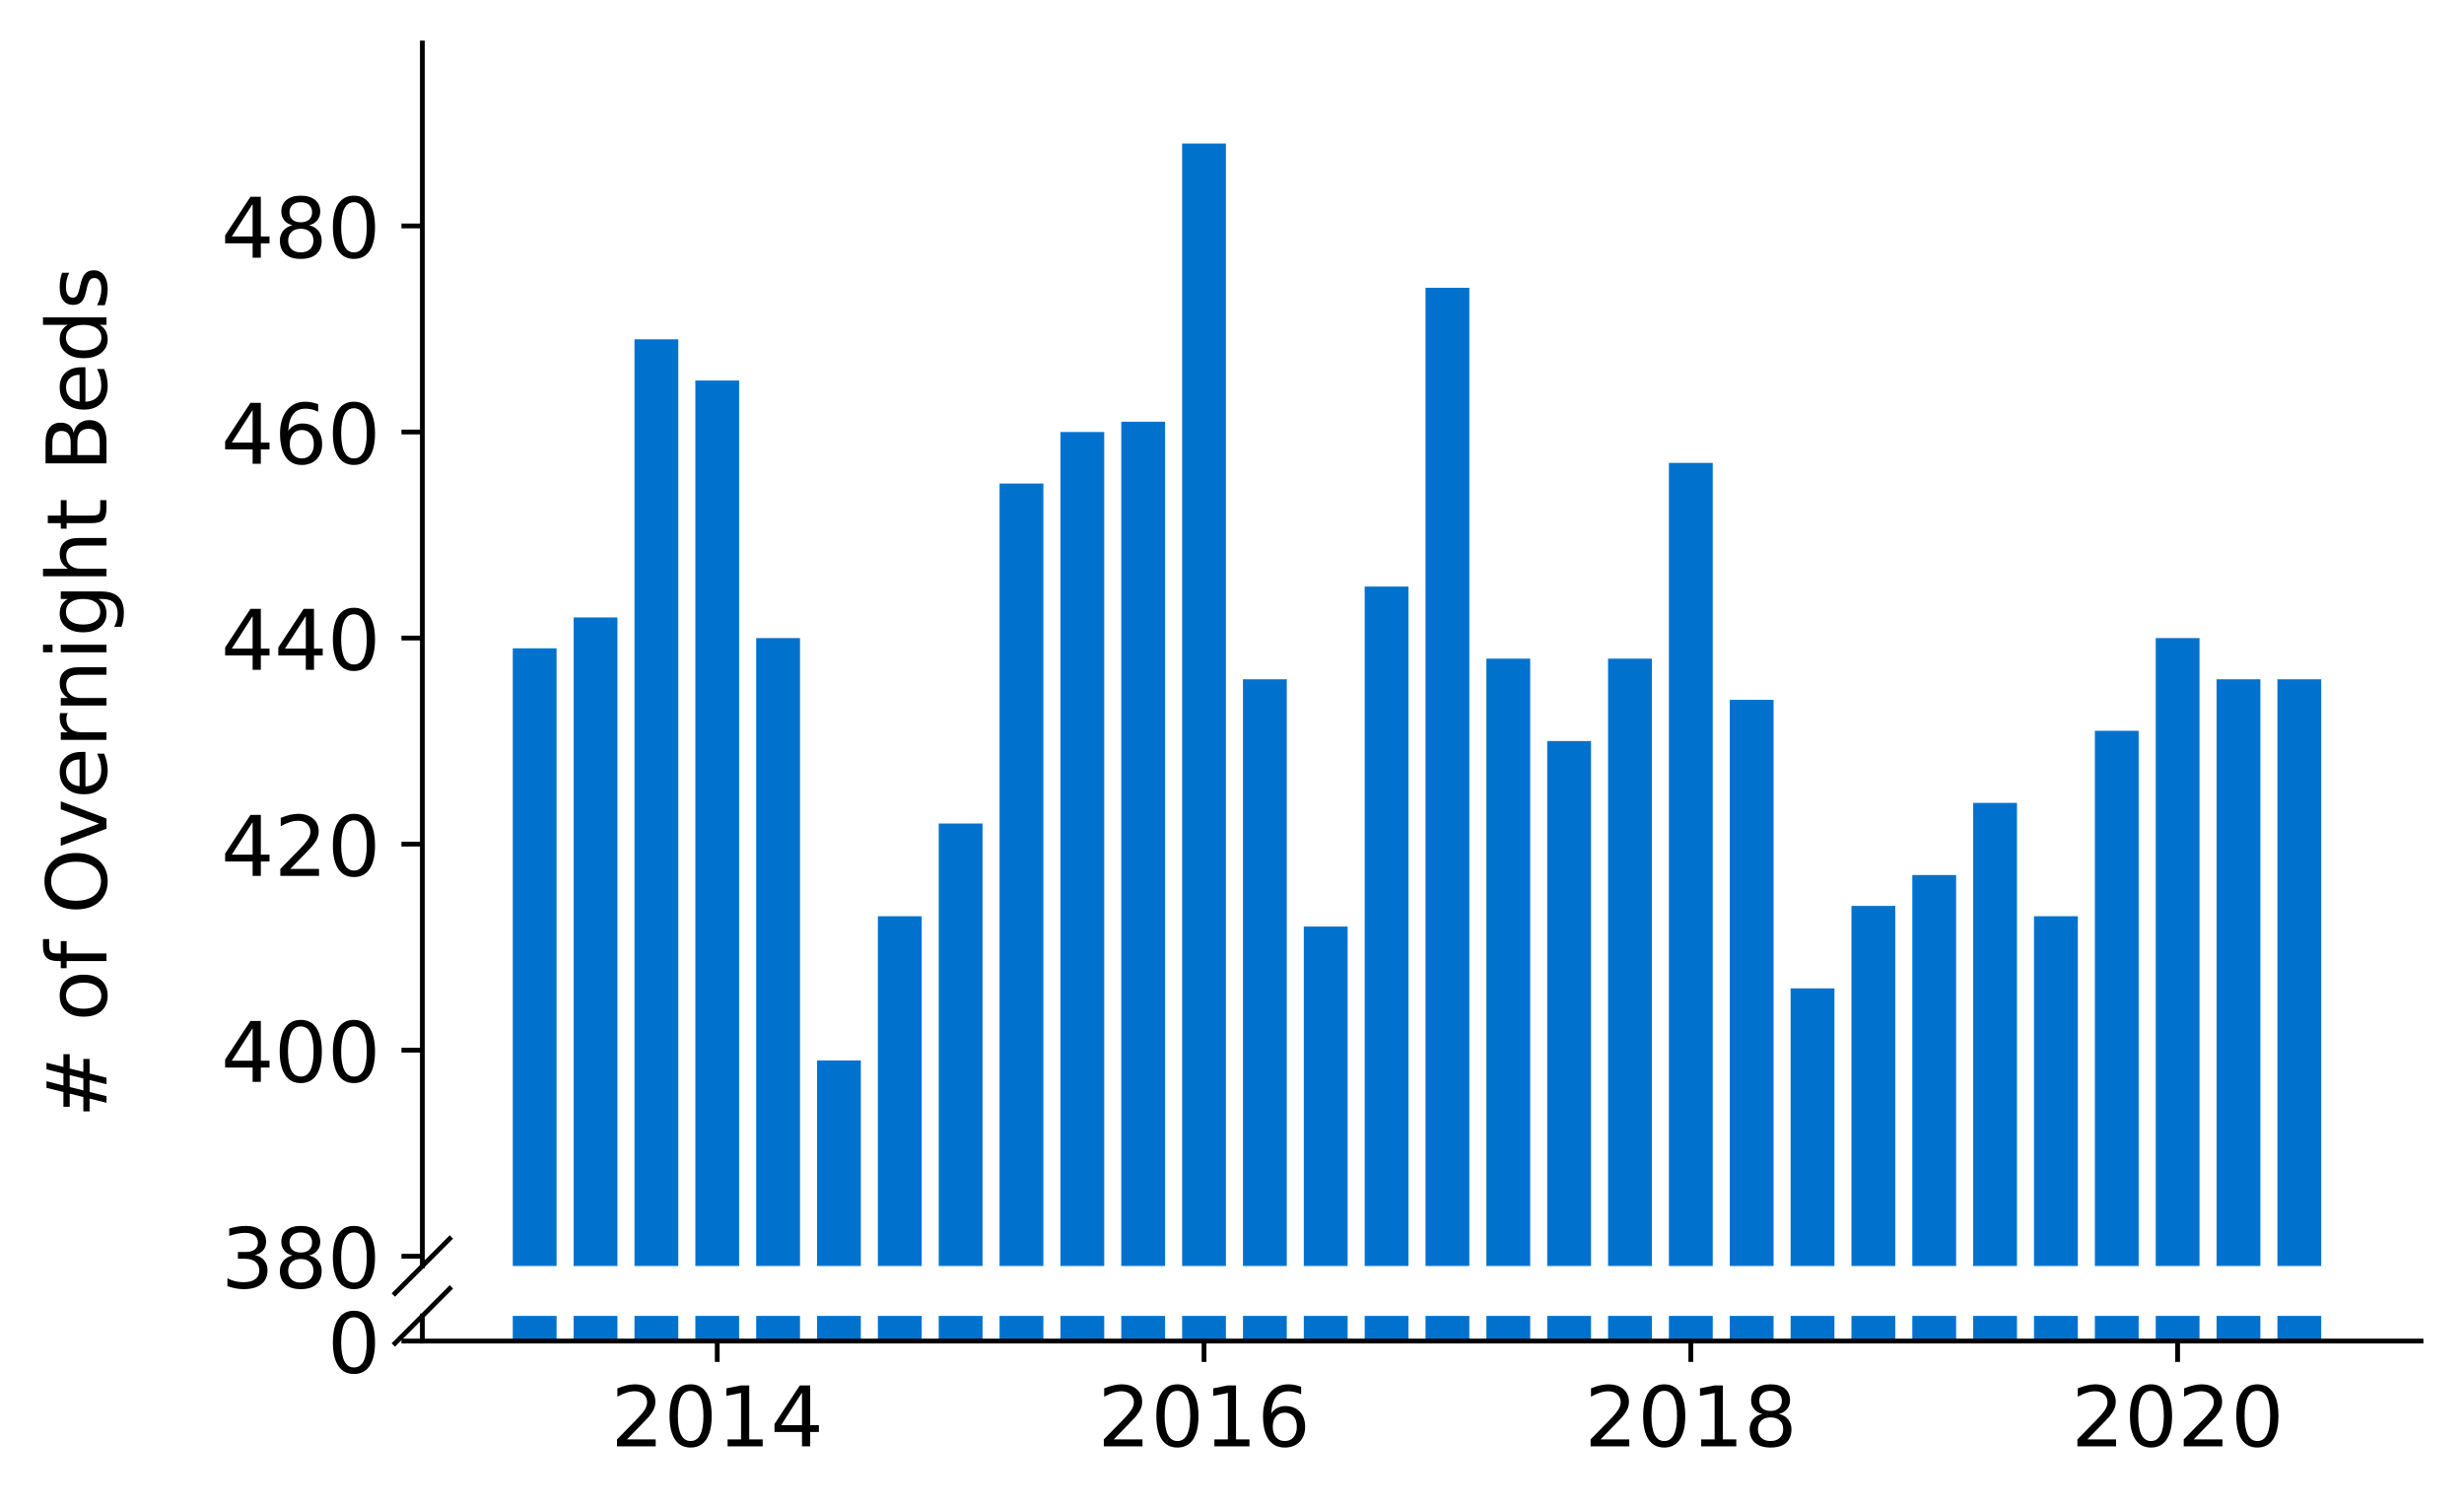 <?xml version="1.0" encoding="utf-8" standalone="no"?>
<!DOCTYPE svg PUBLIC "-//W3C//DTD SVG 1.1//EN"
  "http://www.w3.org/Graphics/SVG/1.1/DTD/svg11.dtd">
<!-- Created with matplotlib (https://matplotlib.org/) -->
<svg height="252.389pt" version="1.1" viewBox="0 0 412.749 252.389" width="412.749pt" xmlns="http://www.w3.org/2000/svg" xmlns:xlink="http://www.w3.org/1999/xlink">
 <defs>
  <style type="text/css">
*{stroke-linecap:butt;stroke-linejoin:round;}
  </style>
 </defs>
 <g id="figure_1">
  <g id="patch_1">
   <path d="M 0 252.389 
L 412.749 252.389 
L 412.749 0 
L 0 0 
z
" style="fill:#ffffff;"/>
  </g>
  <g id="axes_1">
   <g id="patch_2">
    <path d="M 70.749 212.066 
L 405.549 212.066 
L 405.549 7.2 
L 70.749 7.2 
z
" style="fill:#ffffff;"/>
   </g>
   <g id="patch_3">
    <path clip-path="url(#p5a9e14f6e7)" d="M 381.494 866.219 
L 388.833 866.219 
L 388.833 113.783 
L 381.494 113.783 
z
" style="fill:#0072ce;"/>
   </g>
   <g id="patch_4">
    <path clip-path="url(#p5a9e14f6e7)" d="M 371.301 866.219 
L 378.64 866.219 
L 378.64 113.783 
L 371.301 113.783 
z
" style="fill:#0072ce;"/>
   </g>
   <g id="patch_5">
    <path clip-path="url(#p5a9e14f6e7)" d="M 361.108 866.219 
L 368.447 866.219 
L 368.447 106.88 
L 361.108 106.88 
z
" style="fill:#0072ce;"/>
   </g>
   <g id="patch_6">
    <path clip-path="url(#p5a9e14f6e7)" d="M 350.915 866.219 
L 358.254 866.219 
L 358.254 122.412 
L 350.915 122.412 
z
" style="fill:#0072ce;"/>
   </g>
   <g id="patch_7">
    <path clip-path="url(#p5a9e14f6e7)" d="M 340.722 866.219 
L 348.061 866.219 
L 348.061 153.476 
L 340.722 153.476 
z
" style="fill:#0072ce;"/>
   </g>
   <g id="patch_8">
    <path clip-path="url(#p5a9e14f6e7)" d="M 330.529 866.219 
L 337.868 866.219 
L 337.868 134.493 
L 330.529 134.493 
z
" style="fill:#0072ce;"/>
   </g>
   <g id="patch_9">
    <path clip-path="url(#p5a9e14f6e7)" d="M 320.336 866.219 
L 327.675 866.219 
L 327.675 146.573 
L 320.336 146.573 
z
" style="fill:#0072ce;"/>
   </g>
   <g id="patch_10">
    <path clip-path="url(#p5a9e14f6e7)" d="M 310.143 866.219 
L 317.482 866.219 
L 317.482 151.75 
L 310.143 151.75 
z
" style="fill:#0072ce;"/>
   </g>
   <g id="patch_11">
    <path clip-path="url(#p5a9e14f6e7)" d="M 299.95 866.219 
L 307.289 866.219 
L 307.289 165.557 
L 299.95 165.557 
z
" style="fill:#0072ce;"/>
   </g>
   <g id="patch_12">
    <path clip-path="url(#p5a9e14f6e7)" d="M 289.757 866.219 
L 297.096 866.219 
L 297.096 117.235 
L 289.757 117.235 
z
" style="fill:#0072ce;"/>
   </g>
   <g id="patch_13">
    <path clip-path="url(#p5a9e14f6e7)" d="M 279.564 866.219 
L 286.903 866.219 
L 286.903 77.542 
L 279.564 77.542 
z
" style="fill:#0072ce;"/>
   </g>
   <g id="patch_14">
    <path clip-path="url(#p5a9e14f6e7)" d="M 269.371 866.219 
L 276.71 866.219 
L 276.71 110.332 
L 269.371 110.332 
z
" style="fill:#0072ce;"/>
   </g>
   <g id="patch_15">
    <path clip-path="url(#p5a9e14f6e7)" d="M 259.178 866.219 
L 266.517 866.219 
L 266.517 124.138 
L 259.178 124.138 
z
" style="fill:#0072ce;"/>
   </g>
   <g id="patch_16">
    <path clip-path="url(#p5a9e14f6e7)" d="M 248.985 866.219 
L 256.324 866.219 
L 256.324 110.332 
L 248.985 110.332 
z
" style="fill:#0072ce;"/>
   </g>
   <g id="patch_17">
    <path clip-path="url(#p5a9e14f6e7)" d="M 238.792 866.219 
L 246.131 866.219 
L 246.131 48.204 
L 238.792 48.204 
z
" style="fill:#0072ce;"/>
   </g>
   <g id="patch_18">
    <path clip-path="url(#p5a9e14f6e7)" d="M 228.599 866.219 
L 235.937 866.219 
L 235.937 98.252 
L 228.599 98.252 
z
" style="fill:#0072ce;"/>
   </g>
   <g id="patch_19">
    <path clip-path="url(#p5a9e14f6e7)" d="M 218.405 866.219 
L 225.744 866.219 
L 225.744 155.202 
L 218.405 155.202 
z
" style="fill:#0072ce;"/>
   </g>
   <g id="patch_20">
    <path clip-path="url(#p5a9e14f6e7)" d="M 208.212 866.219 
L 215.551 866.219 
L 215.551 113.783 
L 208.212 113.783 
z
" style="fill:#0072ce;"/>
   </g>
   <g id="patch_21">
    <path clip-path="url(#p5a9e14f6e7)" d="M 198.019 866.219 
L 205.358 866.219 
L 205.358 24.044 
L 198.019 24.044 
z
" style="fill:#0072ce;"/>
   </g>
   <g id="patch_22">
    <path clip-path="url(#p5a9e14f6e7)" d="M 187.826 866.219 
L 195.165 866.219 
L 195.165 70.639 
L 187.826 70.639 
z
" style="fill:#0072ce;"/>
   </g>
   <g id="patch_23">
    <path clip-path="url(#p5a9e14f6e7)" d="M 177.633 866.219 
L 184.972 866.219 
L 184.972 72.365 
L 177.633 72.365 
z
" style="fill:#0072ce;"/>
   </g>
   <g id="patch_24">
    <path clip-path="url(#p5a9e14f6e7)" d="M 167.44 866.219 
L 174.779 866.219 
L 174.779 80.994 
L 167.44 80.994 
z
" style="fill:#0072ce;"/>
   </g>
   <g id="patch_25">
    <path clip-path="url(#p5a9e14f6e7)" d="M 157.247 866.219 
L 164.586 866.219 
L 164.586 137.944 
L 157.247 137.944 
z
" style="fill:#0072ce;"/>
   </g>
   <g id="patch_26">
    <path clip-path="url(#p5a9e14f6e7)" d="M 147.054 866.219 
L 154.393 866.219 
L 154.393 153.476 
L 147.054 153.476 
z
" style="fill:#0072ce;"/>
   </g>
   <g id="patch_27">
    <path clip-path="url(#p5a9e14f6e7)" d="M 136.861 866.219 
L 144.2 866.219 
L 144.2 177.637 
L 136.861 177.637 
z
" style="fill:#0072ce;"/>
   </g>
   <g id="patch_28">
    <path clip-path="url(#p5a9e14f6e7)" d="M 126.668 866.219 
L 134.007 866.219 
L 134.007 106.88 
L 126.668 106.88 
z
" style="fill:#0072ce;"/>
   </g>
   <g id="patch_29">
    <path clip-path="url(#p5a9e14f6e7)" d="M 116.475 866.219 
L 123.814 866.219 
L 123.814 63.736 
L 116.475 63.736 
z
" style="fill:#0072ce;"/>
   </g>
   <g id="patch_30">
    <path clip-path="url(#p5a9e14f6e7)" d="M 106.282 866.219 
L 113.621 866.219 
L 113.621 56.833 
L 106.282 56.833 
z
" style="fill:#0072ce;"/>
   </g>
   <g id="patch_31">
    <path clip-path="url(#p5a9e14f6e7)" d="M 96.089 866.219 
L 103.428 866.219 
L 103.428 103.429 
L 96.089 103.429 
z
" style="fill:#0072ce;"/>
   </g>
   <g id="patch_32">
    <path clip-path="url(#p5a9e14f6e7)" d="M 85.896 866.219 
L 93.235 866.219 
L 93.235 108.606 
L 85.896 108.606 
z
" style="fill:#0072ce;"/>
   </g>
   <g id="matplotlib.axis_1">
    <g id="xtick_1"/>
    <g id="xtick_2"/>
    <g id="xtick_3"/>
    <g id="xtick_4"/>
    <g id="xtick_5"/>
   </g>
   <g id="matplotlib.axis_2">
    <g id="ytick_1">
     <g id="line2d_1">
      <defs>
       <path d="M 0 0 
L -3.5 0 
" id="mee61dda8b6" style="stroke:#000000;stroke-width:0.8;"/>
      </defs>
      <g>
       <use style="stroke:#000000;stroke-width:0.8;" x="70.749" xlink:href="#mee61dda8b6" y="210.427"/>
      </g>
     </g>
     <g id="text_1">
      <!-- 380 -->
      <defs>
       <path d="M 40.578 39.312 
Q 47.656 37.797 51.625 33 
Q 55.609 28.219 55.609 21.188 
Q 55.609 10.406 48.188 4.484 
Q 40.766 -1.422 27.094 -1.422 
Q 22.516 -1.422 17.656 -0.516 
Q 12.797 0.391 7.625 2.203 
L 7.625 11.719 
Q 11.719 9.328 16.594 8.109 
Q 21.484 6.891 26.812 6.891 
Q 36.078 6.891 40.938 10.547 
Q 45.797 14.203 45.797 21.188 
Q 45.797 27.641 41.281 31.266 
Q 36.766 34.906 28.719 34.906 
L 20.219 34.906 
L 20.219 43.016 
L 29.109 43.016 
Q 36.375 43.016 40.234 45.922 
Q 44.094 48.828 44.094 54.297 
Q 44.094 59.906 40.109 62.906 
Q 36.141 65.922 28.719 65.922 
Q 24.656 65.922 20.016 65.031 
Q 15.375 64.156 9.812 62.312 
L 9.812 71.094 
Q 15.438 72.656 20.344 73.438 
Q 25.25 74.219 29.594 74.219 
Q 40.828 74.219 47.359 69.109 
Q 53.906 64.016 53.906 55.328 
Q 53.906 49.266 50.438 45.094 
Q 46.969 40.922 40.578 39.312 
z
" id="DejaVuSans-51"/>
       <path d="M 31.781 34.625 
Q 24.75 34.625 20.719 30.859 
Q 16.703 27.094 16.703 20.516 
Q 16.703 13.922 20.719 10.156 
Q 24.75 6.391 31.781 6.391 
Q 38.812 6.391 42.859 10.172 
Q 46.922 13.969 46.922 20.516 
Q 46.922 27.094 42.891 30.859 
Q 38.875 34.625 31.781 34.625 
z
M 21.922 38.812 
Q 15.578 40.375 12.031 44.719 
Q 8.5 49.078 8.5 55.328 
Q 8.5 64.062 14.719 69.141 
Q 20.953 74.219 31.781 74.219 
Q 42.672 74.219 48.875 69.141 
Q 55.078 64.062 55.078 55.328 
Q 55.078 49.078 51.531 44.719 
Q 48 40.375 41.703 38.812 
Q 48.828 37.156 52.797 32.312 
Q 56.781 27.484 56.781 20.516 
Q 56.781 9.906 50.312 4.234 
Q 43.844 -1.422 31.781 -1.422 
Q 19.734 -1.422 13.25 4.234 
Q 6.781 9.906 6.781 20.516 
Q 6.781 27.484 10.781 32.312 
Q 14.797 37.156 21.922 38.812 
z
M 18.312 54.391 
Q 18.312 48.734 21.844 45.562 
Q 25.391 42.391 31.781 42.391 
Q 38.141 42.391 41.719 45.562 
Q 45.312 48.734 45.312 54.391 
Q 45.312 60.062 41.719 63.234 
Q 38.141 66.406 31.781 66.406 
Q 25.391 66.406 21.844 63.234 
Q 18.312 60.062 18.312 54.391 
z
" id="DejaVuSans-56"/>
       <path d="M 31.781 66.406 
Q 24.172 66.406 20.328 58.906 
Q 16.5 51.422 16.5 36.375 
Q 16.5 21.391 20.328 13.891 
Q 24.172 6.391 31.781 6.391 
Q 39.453 6.391 43.281 13.891 
Q 47.125 21.391 47.125 36.375 
Q 47.125 51.422 43.281 58.906 
Q 39.453 66.406 31.781 66.406 
z
M 31.781 74.219 
Q 44.047 74.219 50.516 64.516 
Q 56.984 54.828 56.984 36.375 
Q 56.984 17.969 50.516 8.266 
Q 44.047 -1.422 31.781 -1.422 
Q 19.531 -1.422 13.062 8.266 
Q 6.594 17.969 6.594 36.375 
Q 6.594 54.828 13.062 64.516 
Q 19.531 74.219 31.781 74.219 
z
" id="DejaVuSans-48"/>
      </defs>
      <g transform="translate(37.027 215.745)scale(0.14 -0.14)">
       <use xlink:href="#DejaVuSans-51"/>
       <use x="63.623" xlink:href="#DejaVuSans-56"/>
       <use x="127.246" xlink:href="#DejaVuSans-48"/>
      </g>
     </g>
    </g>
    <g id="ytick_2">
     <g id="line2d_2">
      <g>
       <use style="stroke:#000000;stroke-width:0.8;" x="70.749" xlink:href="#mee61dda8b6" y="175.911"/>
      </g>
     </g>
     <g id="text_2">
      <!-- 400 -->
      <defs>
       <path d="M 37.797 64.312 
L 12.891 25.391 
L 37.797 25.391 
z
M 35.203 72.906 
L 47.609 72.906 
L 47.609 25.391 
L 58.016 25.391 
L 58.016 17.188 
L 47.609 17.188 
L 47.609 0 
L 37.797 0 
L 37.797 17.188 
L 4.891 17.188 
L 4.891 26.703 
z
" id="DejaVuSans-52"/>
      </defs>
      <g transform="translate(37.027 181.23)scale(0.14 -0.14)">
       <use xlink:href="#DejaVuSans-52"/>
       <use x="63.623" xlink:href="#DejaVuSans-48"/>
       <use x="127.246" xlink:href="#DejaVuSans-48"/>
      </g>
     </g>
    </g>
    <g id="ytick_3">
     <g id="line2d_3">
      <g>
       <use style="stroke:#000000;stroke-width:0.8;" x="70.749" xlink:href="#mee61dda8b6" y="141.396"/>
      </g>
     </g>
     <g id="text_3">
      <!-- 420 -->
      <defs>
       <path d="M 19.188 8.297 
L 53.609 8.297 
L 53.609 0 
L 7.328 0 
L 7.328 8.297 
Q 12.938 14.109 22.625 23.891 
Q 32.328 33.688 34.812 36.531 
Q 39.547 41.844 41.422 45.531 
Q 43.312 49.219 43.312 52.781 
Q 43.312 58.594 39.234 62.25 
Q 35.156 65.922 28.609 65.922 
Q 23.969 65.922 18.812 64.312 
Q 13.672 62.703 7.812 59.422 
L 7.812 69.391 
Q 13.766 71.781 18.938 73 
Q 24.125 74.219 28.422 74.219 
Q 39.75 74.219 46.484 68.547 
Q 53.219 62.891 53.219 53.422 
Q 53.219 48.922 51.531 44.891 
Q 49.859 40.875 45.406 35.406 
Q 44.188 33.984 37.641 27.219 
Q 31.109 20.453 19.188 8.297 
z
" id="DejaVuSans-50"/>
      </defs>
      <g transform="translate(37.027 146.715)scale(0.14 -0.14)">
       <use xlink:href="#DejaVuSans-52"/>
       <use x="63.623" xlink:href="#DejaVuSans-50"/>
       <use x="127.246" xlink:href="#DejaVuSans-48"/>
      </g>
     </g>
    </g>
    <g id="ytick_4">
     <g id="line2d_4">
      <g>
       <use style="stroke:#000000;stroke-width:0.8;" x="70.749" xlink:href="#mee61dda8b6" y="106.88"/>
      </g>
     </g>
     <g id="text_4">
      <!-- 440 -->
      <g transform="translate(37.027 112.199)scale(0.14 -0.14)">
       <use xlink:href="#DejaVuSans-52"/>
       <use x="63.623" xlink:href="#DejaVuSans-52"/>
       <use x="127.246" xlink:href="#DejaVuSans-48"/>
      </g>
     </g>
    </g>
    <g id="ytick_5">
     <g id="line2d_5">
      <g>
       <use style="stroke:#000000;stroke-width:0.8;" x="70.749" xlink:href="#mee61dda8b6" y="72.365"/>
      </g>
     </g>
     <g id="text_5">
      <!-- 460 -->
      <defs>
       <path d="M 33.016 40.375 
Q 26.375 40.375 22.484 35.828 
Q 18.609 31.297 18.609 23.391 
Q 18.609 15.531 22.484 10.953 
Q 26.375 6.391 33.016 6.391 
Q 39.656 6.391 43.531 10.953 
Q 47.406 15.531 47.406 23.391 
Q 47.406 31.297 43.531 35.828 
Q 39.656 40.375 33.016 40.375 
z
M 52.594 71.297 
L 52.594 62.312 
Q 48.875 64.062 45.094 64.984 
Q 41.312 65.922 37.594 65.922 
Q 27.828 65.922 22.672 59.328 
Q 17.531 52.734 16.797 39.406 
Q 19.672 43.656 24.016 45.922 
Q 28.375 48.188 33.594 48.188 
Q 44.578 48.188 50.953 41.516 
Q 57.328 34.859 57.328 23.391 
Q 57.328 12.156 50.688 5.359 
Q 44.047 -1.422 33.016 -1.422 
Q 20.359 -1.422 13.672 8.266 
Q 6.984 17.969 6.984 36.375 
Q 6.984 53.656 15.188 63.938 
Q 23.391 74.219 37.203 74.219 
Q 40.922 74.219 44.703 73.484 
Q 48.484 72.75 52.594 71.297 
z
" id="DejaVuSans-54"/>
      </defs>
      <g transform="translate(37.027 77.684)scale(0.14 -0.14)">
       <use xlink:href="#DejaVuSans-52"/>
       <use x="63.623" xlink:href="#DejaVuSans-54"/>
       <use x="127.246" xlink:href="#DejaVuSans-48"/>
      </g>
     </g>
    </g>
    <g id="ytick_6">
     <g id="line2d_6">
      <g>
       <use style="stroke:#000000;stroke-width:0.8;" x="70.749" xlink:href="#mee61dda8b6" y="37.85"/>
      </g>
     </g>
     <g id="text_6">
      <!-- 480 -->
      <g transform="translate(37.027 43.169)scale(0.14 -0.14)">
       <use xlink:href="#DejaVuSans-52"/>
       <use x="63.623" xlink:href="#DejaVuSans-56"/>
       <use x="127.246" xlink:href="#DejaVuSans-48"/>
      </g>
     </g>
    </g>
   </g>
   <g id="line2d_7">
    <path d="M 66.167 216.648 
L 75.331 207.484 
" style="fill:none;stroke:#000000;stroke-linecap:square;stroke-width:0.8;"/>
   </g>
   <g id="patch_33">
    <path d="M 70.749 212.066 
L 70.749 7.2 
" style="fill:none;stroke:#000000;stroke-linecap:square;stroke-linejoin:miter;stroke-width:0.8;"/>
   </g>
  </g>
  <g id="axes_2">
   <g id="patch_34">
    <path d="M 70.749 224.64 
L 405.549 224.64 
L 405.549 220.429 
L 70.749 220.429 
z
" style="fill:#ffffff;"/>
   </g>
   <g id="patch_35">
    <path clip-path="url(#pf372e0e340)" d="M 381.494 224.64 
L 388.833 224.64 
L 388.833 -527.795 
L 381.494 -527.795 
z
" style="fill:#0072ce;"/>
   </g>
   <g id="patch_36">
    <path clip-path="url(#pf372e0e340)" d="M 371.301 224.64 
L 378.64 224.64 
L 378.64 -527.795 
L 371.301 -527.795 
z
" style="fill:#0072ce;"/>
   </g>
   <g id="patch_37">
    <path clip-path="url(#pf372e0e340)" d="M 361.108 224.64 
L 368.447 224.64 
L 368.447 -534.698 
L 361.108 -534.698 
z
" style="fill:#0072ce;"/>
   </g>
   <g id="patch_38">
    <path clip-path="url(#pf372e0e340)" d="M 350.915 224.64 
L 358.254 224.64 
L 358.254 -519.166 
L 350.915 -519.166 
z
" style="fill:#0072ce;"/>
   </g>
   <g id="patch_39">
    <path clip-path="url(#pf372e0e340)" d="M 340.722 224.64 
L 348.061 224.64 
L 348.061 -488.103 
L 340.722 -488.103 
z
" style="fill:#0072ce;"/>
   </g>
   <g id="patch_40">
    <path clip-path="url(#pf372e0e340)" d="M 330.529 224.64 
L 337.868 224.64 
L 337.868 -507.086 
L 330.529 -507.086 
z
" style="fill:#0072ce;"/>
   </g>
   <g id="patch_41">
    <path clip-path="url(#pf372e0e340)" d="M 320.336 224.64 
L 327.675 224.64 
L 327.675 -495.006 
L 320.336 -495.006 
z
" style="fill:#0072ce;"/>
   </g>
   <g id="patch_42">
    <path clip-path="url(#pf372e0e340)" d="M 310.143 224.64 
L 317.482 224.64 
L 317.482 -489.828 
L 310.143 -489.828 
z
" style="fill:#0072ce;"/>
   </g>
   <g id="patch_43">
    <path clip-path="url(#pf372e0e340)" d="M 299.95 224.64 
L 307.289 224.64 
L 307.289 -476.022 
L 299.95 -476.022 
z
" style="fill:#0072ce;"/>
   </g>
   <g id="patch_44">
    <path clip-path="url(#pf372e0e340)" d="M 289.757 224.64 
L 297.096 224.64 
L 297.096 -524.344 
L 289.757 -524.344 
z
" style="fill:#0072ce;"/>
   </g>
   <g id="patch_45">
    <path clip-path="url(#pf372e0e340)" d="M 279.564 224.64 
L 286.903 224.64 
L 286.903 -564.036 
L 279.564 -564.036 
z
" style="fill:#0072ce;"/>
   </g>
   <g id="patch_46">
    <path clip-path="url(#pf372e0e340)" d="M 269.371 224.64 
L 276.71 224.64 
L 276.71 -531.247 
L 269.371 -531.247 
z
" style="fill:#0072ce;"/>
   </g>
   <g id="patch_47">
    <path clip-path="url(#pf372e0e340)" d="M 259.178 224.64 
L 266.517 224.64 
L 266.517 -517.441 
L 259.178 -517.441 
z
" style="fill:#0072ce;"/>
   </g>
   <g id="patch_48">
    <path clip-path="url(#pf372e0e340)" d="M 248.985 224.64 
L 256.324 224.64 
L 256.324 -531.247 
L 248.985 -531.247 
z
" style="fill:#0072ce;"/>
   </g>
   <g id="patch_49">
    <path clip-path="url(#pf372e0e340)" d="M 238.792 224.64 
L 246.131 224.64 
L 246.131 -593.375 
L 238.792 -593.375 
z
" style="fill:#0072ce;"/>
   </g>
   <g id="patch_50">
    <path clip-path="url(#pf372e0e340)" d="M 228.599 224.64 
L 235.937 224.64 
L 235.937 -543.327 
L 228.599 -543.327 
z
" style="fill:#0072ce;"/>
   </g>
   <g id="patch_51">
    <path clip-path="url(#pf372e0e340)" d="M 218.405 224.64 
L 225.744 224.64 
L 225.744 -486.377 
L 218.405 -486.377 
z
" style="fill:#0072ce;"/>
   </g>
   <g id="patch_52">
    <path clip-path="url(#pf372e0e340)" d="M 208.212 224.64 
L 215.551 224.64 
L 215.551 -527.795 
L 208.212 -527.795 
z
" style="fill:#0072ce;"/>
   </g>
   <g id="patch_53">
    <path clip-path="url(#pf372e0e340)" d="M 198.019 224.64 
L 205.358 224.64 
L 205.358 -617.535 
L 198.019 -617.535 
z
" style="fill:#0072ce;"/>
   </g>
   <g id="patch_54">
    <path clip-path="url(#pf372e0e340)" d="M 187.826 224.64 
L 195.165 224.64 
L 195.165 -570.94 
L 187.826 -570.94 
z
" style="fill:#0072ce;"/>
   </g>
   <g id="patch_55">
    <path clip-path="url(#pf372e0e340)" d="M 177.633 224.64 
L 184.972 224.64 
L 184.972 -569.214 
L 177.633 -569.214 
z
" style="fill:#0072ce;"/>
   </g>
   <g id="patch_56">
    <path clip-path="url(#pf372e0e340)" d="M 167.44 224.64 
L 174.779 224.64 
L 174.779 -560.585 
L 167.44 -560.585 
z
" style="fill:#0072ce;"/>
   </g>
   <g id="patch_57">
    <path clip-path="url(#pf372e0e340)" d="M 157.247 224.64 
L 164.586 224.64 
L 164.586 -503.635 
L 157.247 -503.635 
z
" style="fill:#0072ce;"/>
   </g>
   <g id="patch_58">
    <path clip-path="url(#pf372e0e340)" d="M 147.054 224.64 
L 154.393 224.64 
L 154.393 -488.103 
L 147.054 -488.103 
z
" style="fill:#0072ce;"/>
   </g>
   <g id="patch_59">
    <path clip-path="url(#pf372e0e340)" d="M 136.861 224.64 
L 144.2 224.64 
L 144.2 -463.942 
L 136.861 -463.942 
z
" style="fill:#0072ce;"/>
   </g>
   <g id="patch_60">
    <path clip-path="url(#pf372e0e340)" d="M 126.668 224.64 
L 134.007 224.64 
L 134.007 -534.698 
L 126.668 -534.698 
z
" style="fill:#0072ce;"/>
   </g>
   <g id="patch_61">
    <path clip-path="url(#pf372e0e340)" d="M 116.475 224.64 
L 123.814 224.64 
L 123.814 -577.843 
L 116.475 -577.843 
z
" style="fill:#0072ce;"/>
   </g>
   <g id="patch_62">
    <path clip-path="url(#pf372e0e340)" d="M 106.282 224.64 
L 113.621 224.64 
L 113.621 -584.746 
L 106.282 -584.746 
z
" style="fill:#0072ce;"/>
   </g>
   <g id="patch_63">
    <path clip-path="url(#pf372e0e340)" d="M 96.089 224.64 
L 103.428 224.64 
L 103.428 -538.15 
L 96.089 -538.15 
z
" style="fill:#0072ce;"/>
   </g>
   <g id="patch_64">
    <path clip-path="url(#pf372e0e340)" d="M 85.896 224.64 
L 93.235 224.64 
L 93.235 -532.973 
L 85.896 -532.973 
z
" style="fill:#0072ce;"/>
   </g>
   <g id="matplotlib.axis_3">
    <g id="xtick_6">
     <g id="line2d_8">
      <defs>
       <path d="M 0 0 
L 0 3.5 
" id="mf80032fbba" style="stroke:#000000;stroke-width:0.8;"/>
      </defs>
      <g>
       <use style="stroke:#000000;stroke-width:0.8;" x="120.145" xlink:href="#mf80032fbba" y="224.64"/>
      </g>
     </g>
     <g id="text_7">
      <!-- 2014 -->
      <defs>
       <path d="M 12.406 8.297 
L 28.516 8.297 
L 28.516 63.922 
L 10.984 60.406 
L 10.984 69.391 
L 28.422 72.906 
L 38.281 72.906 
L 38.281 8.297 
L 54.391 8.297 
L 54.391 0 
L 12.406 0 
z
" id="DejaVuSans-49"/>
      </defs>
      <g transform="translate(102.33 242.278)scale(0.14 -0.14)">
       <use xlink:href="#DejaVuSans-50"/>
       <use x="63.623" xlink:href="#DejaVuSans-48"/>
       <use x="127.246" xlink:href="#DejaVuSans-49"/>
       <use x="190.869" xlink:href="#DejaVuSans-52"/>
      </g>
     </g>
    </g>
    <g id="xtick_7">
     <g id="line2d_9">
      <g>
       <use style="stroke:#000000;stroke-width:0.8;" x="201.689" xlink:href="#mf80032fbba" y="224.64"/>
      </g>
     </g>
     <g id="text_8">
      <!-- 2016 -->
      <g transform="translate(183.874 242.278)scale(0.14 -0.14)">
       <use xlink:href="#DejaVuSans-50"/>
       <use x="63.623" xlink:href="#DejaVuSans-48"/>
       <use x="127.246" xlink:href="#DejaVuSans-49"/>
       <use x="190.869" xlink:href="#DejaVuSans-54"/>
      </g>
     </g>
    </g>
    <g id="xtick_8">
     <g id="line2d_10">
      <g>
       <use style="stroke:#000000;stroke-width:0.8;" x="283.233" xlink:href="#mf80032fbba" y="224.64"/>
      </g>
     </g>
     <g id="text_9">
      <!-- 2018 -->
      <g transform="translate(265.418 242.278)scale(0.14 -0.14)">
       <use xlink:href="#DejaVuSans-50"/>
       <use x="63.623" xlink:href="#DejaVuSans-48"/>
       <use x="127.246" xlink:href="#DejaVuSans-49"/>
       <use x="190.869" xlink:href="#DejaVuSans-56"/>
      </g>
     </g>
    </g>
    <g id="xtick_9">
     <g id="line2d_11">
      <g>
       <use style="stroke:#000000;stroke-width:0.8;" x="364.777" xlink:href="#mf80032fbba" y="224.64"/>
      </g>
     </g>
     <g id="text_10">
      <!-- 2020 -->
      <g transform="translate(346.962 242.278)scale(0.14 -0.14)">
       <use xlink:href="#DejaVuSans-50"/>
       <use x="63.623" xlink:href="#DejaVuSans-48"/>
       <use x="127.246" xlink:href="#DejaVuSans-50"/>
       <use x="190.869" xlink:href="#DejaVuSans-48"/>
      </g>
     </g>
    </g>
   </g>
   <g id="matplotlib.axis_4">
    <g id="ytick_7">
     <g id="line2d_12">
      <g>
       <use style="stroke:#000000;stroke-width:0.8;" x="70.749" xlink:href="#mee61dda8b6" y="224.64"/>
      </g>
     </g>
     <g id="text_11">
      <!-- 0 -->
      <g transform="translate(54.842 229.959)scale(0.14 -0.14)">
       <use xlink:href="#DejaVuSans-48"/>
      </g>
     </g>
    </g>
   </g>
   <g id="line2d_13">
    <path d="M 66.167 225.011 
L 75.331 215.847 
" style="fill:none;stroke:#000000;stroke-linecap:square;stroke-width:0.8;"/>
   </g>
   <g id="patch_65">
    <path d="M 70.749 224.64 
L 70.749 220.429 
" style="fill:none;stroke:#000000;stroke-linecap:square;stroke-linejoin:miter;stroke-width:0.8;"/>
   </g>
   <g id="patch_66">
    <path d="M 70.749 224.64 
L 405.549 224.64 
" style="fill:none;stroke:#000000;stroke-linecap:square;stroke-linejoin:miter;stroke-width:0.8;"/>
   </g>
  </g>
  <g id="axes_3">
   <g id="patch_67">
    <path d="M 70.749 224.64 
L 405.549 224.64 
L 405.549 7.2 
L 70.749 7.2 
z
" style="fill:none;"/>
   </g>
   <g id="matplotlib.axis_5"/>
   <g id="matplotlib.axis_6">
    <g id="text_12">
     <!-- # of Overnight Beds -->
     <defs>
      <path d="M 51.125 44 
L 36.922 44 
L 32.812 27.688 
L 47.125 27.688 
z
M 43.797 71.781 
L 38.719 51.516 
L 52.984 51.516 
L 58.109 71.781 
L 65.922 71.781 
L 60.891 51.516 
L 76.125 51.516 
L 76.125 44 
L 58.984 44 
L 54.984 27.688 
L 70.516 27.688 
L 70.516 20.219 
L 53.078 20.219 
L 48 0 
L 40.188 0 
L 45.219 20.219 
L 30.906 20.219 
L 25.875 0 
L 18.016 0 
L 23.094 20.219 
L 7.719 20.219 
L 7.719 27.688 
L 24.906 27.688 
L 29 44 
L 13.281 44 
L 13.281 51.516 
L 30.906 51.516 
L 35.891 71.781 
z
" id="DejaVuSans-35"/>
      <path id="DejaVuSans-32"/>
      <path d="M 30.609 48.391 
Q 23.391 48.391 19.188 42.75 
Q 14.984 37.109 14.984 27.297 
Q 14.984 17.484 19.156 11.844 
Q 23.344 6.203 30.609 6.203 
Q 37.797 6.203 41.984 11.859 
Q 46.188 17.531 46.188 27.297 
Q 46.188 37.016 41.984 42.703 
Q 37.797 48.391 30.609 48.391 
z
M 30.609 56 
Q 42.328 56 49.016 48.375 
Q 55.719 40.766 55.719 27.297 
Q 55.719 13.875 49.016 6.219 
Q 42.328 -1.422 30.609 -1.422 
Q 18.844 -1.422 12.172 6.219 
Q 5.516 13.875 5.516 27.297 
Q 5.516 40.766 12.172 48.375 
Q 18.844 56 30.609 56 
z
" id="DejaVuSans-111"/>
      <path d="M 37.109 75.984 
L 37.109 68.5 
L 28.516 68.5 
Q 23.688 68.5 21.797 66.547 
Q 19.922 64.594 19.922 59.516 
L 19.922 54.688 
L 34.719 54.688 
L 34.719 47.703 
L 19.922 47.703 
L 19.922 0 
L 10.891 0 
L 10.891 47.703 
L 2.297 47.703 
L 2.297 54.688 
L 10.891 54.688 
L 10.891 58.5 
Q 10.891 67.625 15.141 71.797 
Q 19.391 75.984 28.609 75.984 
z
" id="DejaVuSans-102"/>
      <path d="M 39.406 66.219 
Q 28.656 66.219 22.328 58.203 
Q 16.016 50.203 16.016 36.375 
Q 16.016 22.609 22.328 14.594 
Q 28.656 6.594 39.406 6.594 
Q 50.141 6.594 56.422 14.594 
Q 62.703 22.609 62.703 36.375 
Q 62.703 50.203 56.422 58.203 
Q 50.141 66.219 39.406 66.219 
z
M 39.406 74.219 
Q 54.734 74.219 63.906 63.938 
Q 73.094 53.656 73.094 36.375 
Q 73.094 19.141 63.906 8.859 
Q 54.734 -1.422 39.406 -1.422 
Q 24.031 -1.422 14.812 8.828 
Q 5.609 19.094 5.609 36.375 
Q 5.609 53.656 14.812 63.938 
Q 24.031 74.219 39.406 74.219 
z
" id="DejaVuSans-79"/>
      <path d="M 2.984 54.688 
L 12.5 54.688 
L 29.594 8.797 
L 46.688 54.688 
L 56.203 54.688 
L 35.688 0 
L 23.484 0 
z
" id="DejaVuSans-118"/>
      <path d="M 56.203 29.594 
L 56.203 25.203 
L 14.891 25.203 
Q 15.484 15.922 20.484 11.062 
Q 25.484 6.203 34.422 6.203 
Q 39.594 6.203 44.453 7.469 
Q 49.312 8.734 54.109 11.281 
L 54.109 2.781 
Q 49.266 0.734 44.188 -0.344 
Q 39.109 -1.422 33.891 -1.422 
Q 20.797 -1.422 13.156 6.188 
Q 5.516 13.812 5.516 26.812 
Q 5.516 40.234 12.766 48.109 
Q 20.016 56 32.328 56 
Q 43.359 56 49.781 48.891 
Q 56.203 41.797 56.203 29.594 
z
M 47.219 32.234 
Q 47.125 39.594 43.094 43.984 
Q 39.062 48.391 32.422 48.391 
Q 24.906 48.391 20.391 44.141 
Q 15.875 39.891 15.188 32.172 
z
" id="DejaVuSans-101"/>
      <path d="M 41.109 46.297 
Q 39.594 47.172 37.812 47.578 
Q 36.031 48 33.891 48 
Q 26.266 48 22.188 43.047 
Q 18.109 38.094 18.109 28.812 
L 18.109 0 
L 9.078 0 
L 9.078 54.688 
L 18.109 54.688 
L 18.109 46.188 
Q 20.953 51.172 25.484 53.578 
Q 30.031 56 36.531 56 
Q 37.453 56 38.578 55.875 
Q 39.703 55.766 41.062 55.516 
z
" id="DejaVuSans-114"/>
      <path d="M 54.891 33.016 
L 54.891 0 
L 45.906 0 
L 45.906 32.719 
Q 45.906 40.484 42.875 44.328 
Q 39.844 48.188 33.797 48.188 
Q 26.516 48.188 22.312 43.547 
Q 18.109 38.922 18.109 30.906 
L 18.109 0 
L 9.078 0 
L 9.078 54.688 
L 18.109 54.688 
L 18.109 46.188 
Q 21.344 51.125 25.703 53.562 
Q 30.078 56 35.797 56 
Q 45.219 56 50.047 50.172 
Q 54.891 44.344 54.891 33.016 
z
" id="DejaVuSans-110"/>
      <path d="M 9.422 54.688 
L 18.406 54.688 
L 18.406 0 
L 9.422 0 
z
M 9.422 75.984 
L 18.406 75.984 
L 18.406 64.594 
L 9.422 64.594 
z
" id="DejaVuSans-105"/>
      <path d="M 45.406 27.984 
Q 45.406 37.75 41.375 43.109 
Q 37.359 48.484 30.078 48.484 
Q 22.859 48.484 18.828 43.109 
Q 14.797 37.75 14.797 27.984 
Q 14.797 18.266 18.828 12.891 
Q 22.859 7.516 30.078 7.516 
Q 37.359 7.516 41.375 12.891 
Q 45.406 18.266 45.406 27.984 
z
M 54.391 6.781 
Q 54.391 -7.172 48.188 -13.984 
Q 42 -20.797 29.203 -20.797 
Q 24.469 -20.797 20.266 -20.094 
Q 16.062 -19.391 12.109 -17.922 
L 12.109 -9.188 
Q 16.062 -11.328 19.922 -12.344 
Q 23.781 -13.375 27.781 -13.375 
Q 36.625 -13.375 41.016 -8.766 
Q 45.406 -4.156 45.406 5.172 
L 45.406 9.625 
Q 42.625 4.781 38.281 2.391 
Q 33.938 0 27.875 0 
Q 17.828 0 11.672 7.656 
Q 5.516 15.328 5.516 27.984 
Q 5.516 40.672 11.672 48.328 
Q 17.828 56 27.875 56 
Q 33.938 56 38.281 53.609 
Q 42.625 51.219 45.406 46.391 
L 45.406 54.688 
L 54.391 54.688 
z
" id="DejaVuSans-103"/>
      <path d="M 54.891 33.016 
L 54.891 0 
L 45.906 0 
L 45.906 32.719 
Q 45.906 40.484 42.875 44.328 
Q 39.844 48.188 33.797 48.188 
Q 26.516 48.188 22.312 43.547 
Q 18.109 38.922 18.109 30.906 
L 18.109 0 
L 9.078 0 
L 9.078 75.984 
L 18.109 75.984 
L 18.109 46.188 
Q 21.344 51.125 25.703 53.562 
Q 30.078 56 35.797 56 
Q 45.219 56 50.047 50.172 
Q 54.891 44.344 54.891 33.016 
z
" id="DejaVuSans-104"/>
      <path d="M 18.312 70.219 
L 18.312 54.688 
L 36.812 54.688 
L 36.812 47.703 
L 18.312 47.703 
L 18.312 18.016 
Q 18.312 11.328 20.141 9.422 
Q 21.969 7.516 27.594 7.516 
L 36.812 7.516 
L 36.812 0 
L 27.594 0 
Q 17.188 0 13.234 3.875 
Q 9.281 7.766 9.281 18.016 
L 9.281 47.703 
L 2.688 47.703 
L 2.688 54.688 
L 9.281 54.688 
L 9.281 70.219 
z
" id="DejaVuSans-116"/>
      <path d="M 19.672 34.812 
L 19.672 8.109 
L 35.5 8.109 
Q 43.453 8.109 47.281 11.406 
Q 51.125 14.703 51.125 21.484 
Q 51.125 28.328 47.281 31.562 
Q 43.453 34.812 35.5 34.812 
z
M 19.672 64.797 
L 19.672 42.828 
L 34.281 42.828 
Q 41.5 42.828 45.031 45.531 
Q 48.578 48.25 48.578 53.812 
Q 48.578 59.328 45.031 62.062 
Q 41.5 64.797 34.281 64.797 
z
M 9.812 72.906 
L 35.016 72.906 
Q 46.297 72.906 52.391 68.219 
Q 58.5 63.531 58.5 54.891 
Q 58.5 48.188 55.375 44.234 
Q 52.25 40.281 46.188 39.312 
Q 53.469 37.75 57.5 32.781 
Q 61.531 27.828 61.531 20.406 
Q 61.531 10.641 54.891 5.312 
Q 48.25 0 35.984 0 
L 9.812 0 
z
" id="DejaVuSans-66"/>
      <path d="M 45.406 46.391 
L 45.406 75.984 
L 54.391 75.984 
L 54.391 0 
L 45.406 0 
L 45.406 8.203 
Q 42.578 3.328 38.25 0.953 
Q 33.938 -1.422 27.875 -1.422 
Q 17.969 -1.422 11.734 6.484 
Q 5.516 14.406 5.516 27.297 
Q 5.516 40.188 11.734 48.094 
Q 17.969 56 27.875 56 
Q 33.938 56 38.25 53.625 
Q 42.578 51.266 45.406 46.391 
z
M 14.797 27.297 
Q 14.797 17.391 18.875 11.75 
Q 22.953 6.109 30.078 6.109 
Q 37.203 6.109 41.297 11.75 
Q 45.406 17.391 45.406 27.297 
Q 45.406 37.203 41.297 42.844 
Q 37.203 48.484 30.078 48.484 
Q 22.953 48.484 18.875 42.844 
Q 14.797 37.203 14.797 27.297 
z
" id="DejaVuSans-100"/>
      <path d="M 44.281 53.078 
L 44.281 44.578 
Q 40.484 46.531 36.375 47.5 
Q 32.281 48.484 27.875 48.484 
Q 21.188 48.484 17.844 46.438 
Q 14.5 44.391 14.5 40.281 
Q 14.5 37.156 16.891 35.375 
Q 19.281 33.594 26.516 31.984 
L 29.594 31.297 
Q 39.156 29.25 43.188 25.516 
Q 47.219 21.781 47.219 15.094 
Q 47.219 7.469 41.188 3.016 
Q 35.156 -1.422 24.609 -1.422 
Q 20.219 -1.422 15.453 -0.562 
Q 10.688 0.297 5.422 2 
L 5.422 11.281 
Q 10.406 8.688 15.234 7.391 
Q 20.062 6.109 24.812 6.109 
Q 31.156 6.109 34.562 8.281 
Q 37.984 10.453 37.984 14.406 
Q 37.984 18.062 35.516 20.016 
Q 33.062 21.969 24.703 23.781 
L 21.578 24.516 
Q 13.234 26.266 9.516 29.906 
Q 5.812 33.547 5.812 39.891 
Q 5.812 47.609 11.281 51.797 
Q 16.75 56 26.812 56 
Q 31.781 56 36.172 55.266 
Q 40.578 54.547 44.281 53.078 
z
" id="DejaVuSans-115"/>
     </defs>
     <g transform="translate(17.838 187.25)rotate(-90)scale(0.14 -0.14)">
      <use xlink:href="#DejaVuSans-35"/>
      <use x="83.789" xlink:href="#DejaVuSans-32"/>
      <use x="115.576" xlink:href="#DejaVuSans-111"/>
      <use x="176.758" xlink:href="#DejaVuSans-102"/>
      <use x="211.963" xlink:href="#DejaVuSans-32"/>
      <use x="243.75" xlink:href="#DejaVuSans-79"/>
      <use x="322.461" xlink:href="#DejaVuSans-118"/>
      <use x="381.641" xlink:href="#DejaVuSans-101"/>
      <use x="443.164" xlink:href="#DejaVuSans-114"/>
      <use x="484.262" xlink:href="#DejaVuSans-110"/>
      <use x="547.641" xlink:href="#DejaVuSans-105"/>
      <use x="575.424" xlink:href="#DejaVuSans-103"/>
      <use x="638.9" xlink:href="#DejaVuSans-104"/>
      <use x="702.279" xlink:href="#DejaVuSans-116"/>
      <use x="741.488" xlink:href="#DejaVuSans-32"/>
      <use x="773.275" xlink:href="#DejaVuSans-66"/>
      <use x="841.879" xlink:href="#DejaVuSans-101"/>
      <use x="903.402" xlink:href="#DejaVuSans-100"/>
      <use x="966.879" xlink:href="#DejaVuSans-115"/>
     </g>
    </g>
   </g>
  </g>
 </g>
 <defs>
  <clipPath id="p5a9e14f6e7">
   <rect height="204.866" width="334.8" x="70.749" y="7.2"/>
  </clipPath>
  <clipPath id="pf372e0e340">
   <rect height="4.211" width="334.8" x="70.749" y="220.429"/>
  </clipPath>
 </defs>
</svg>
